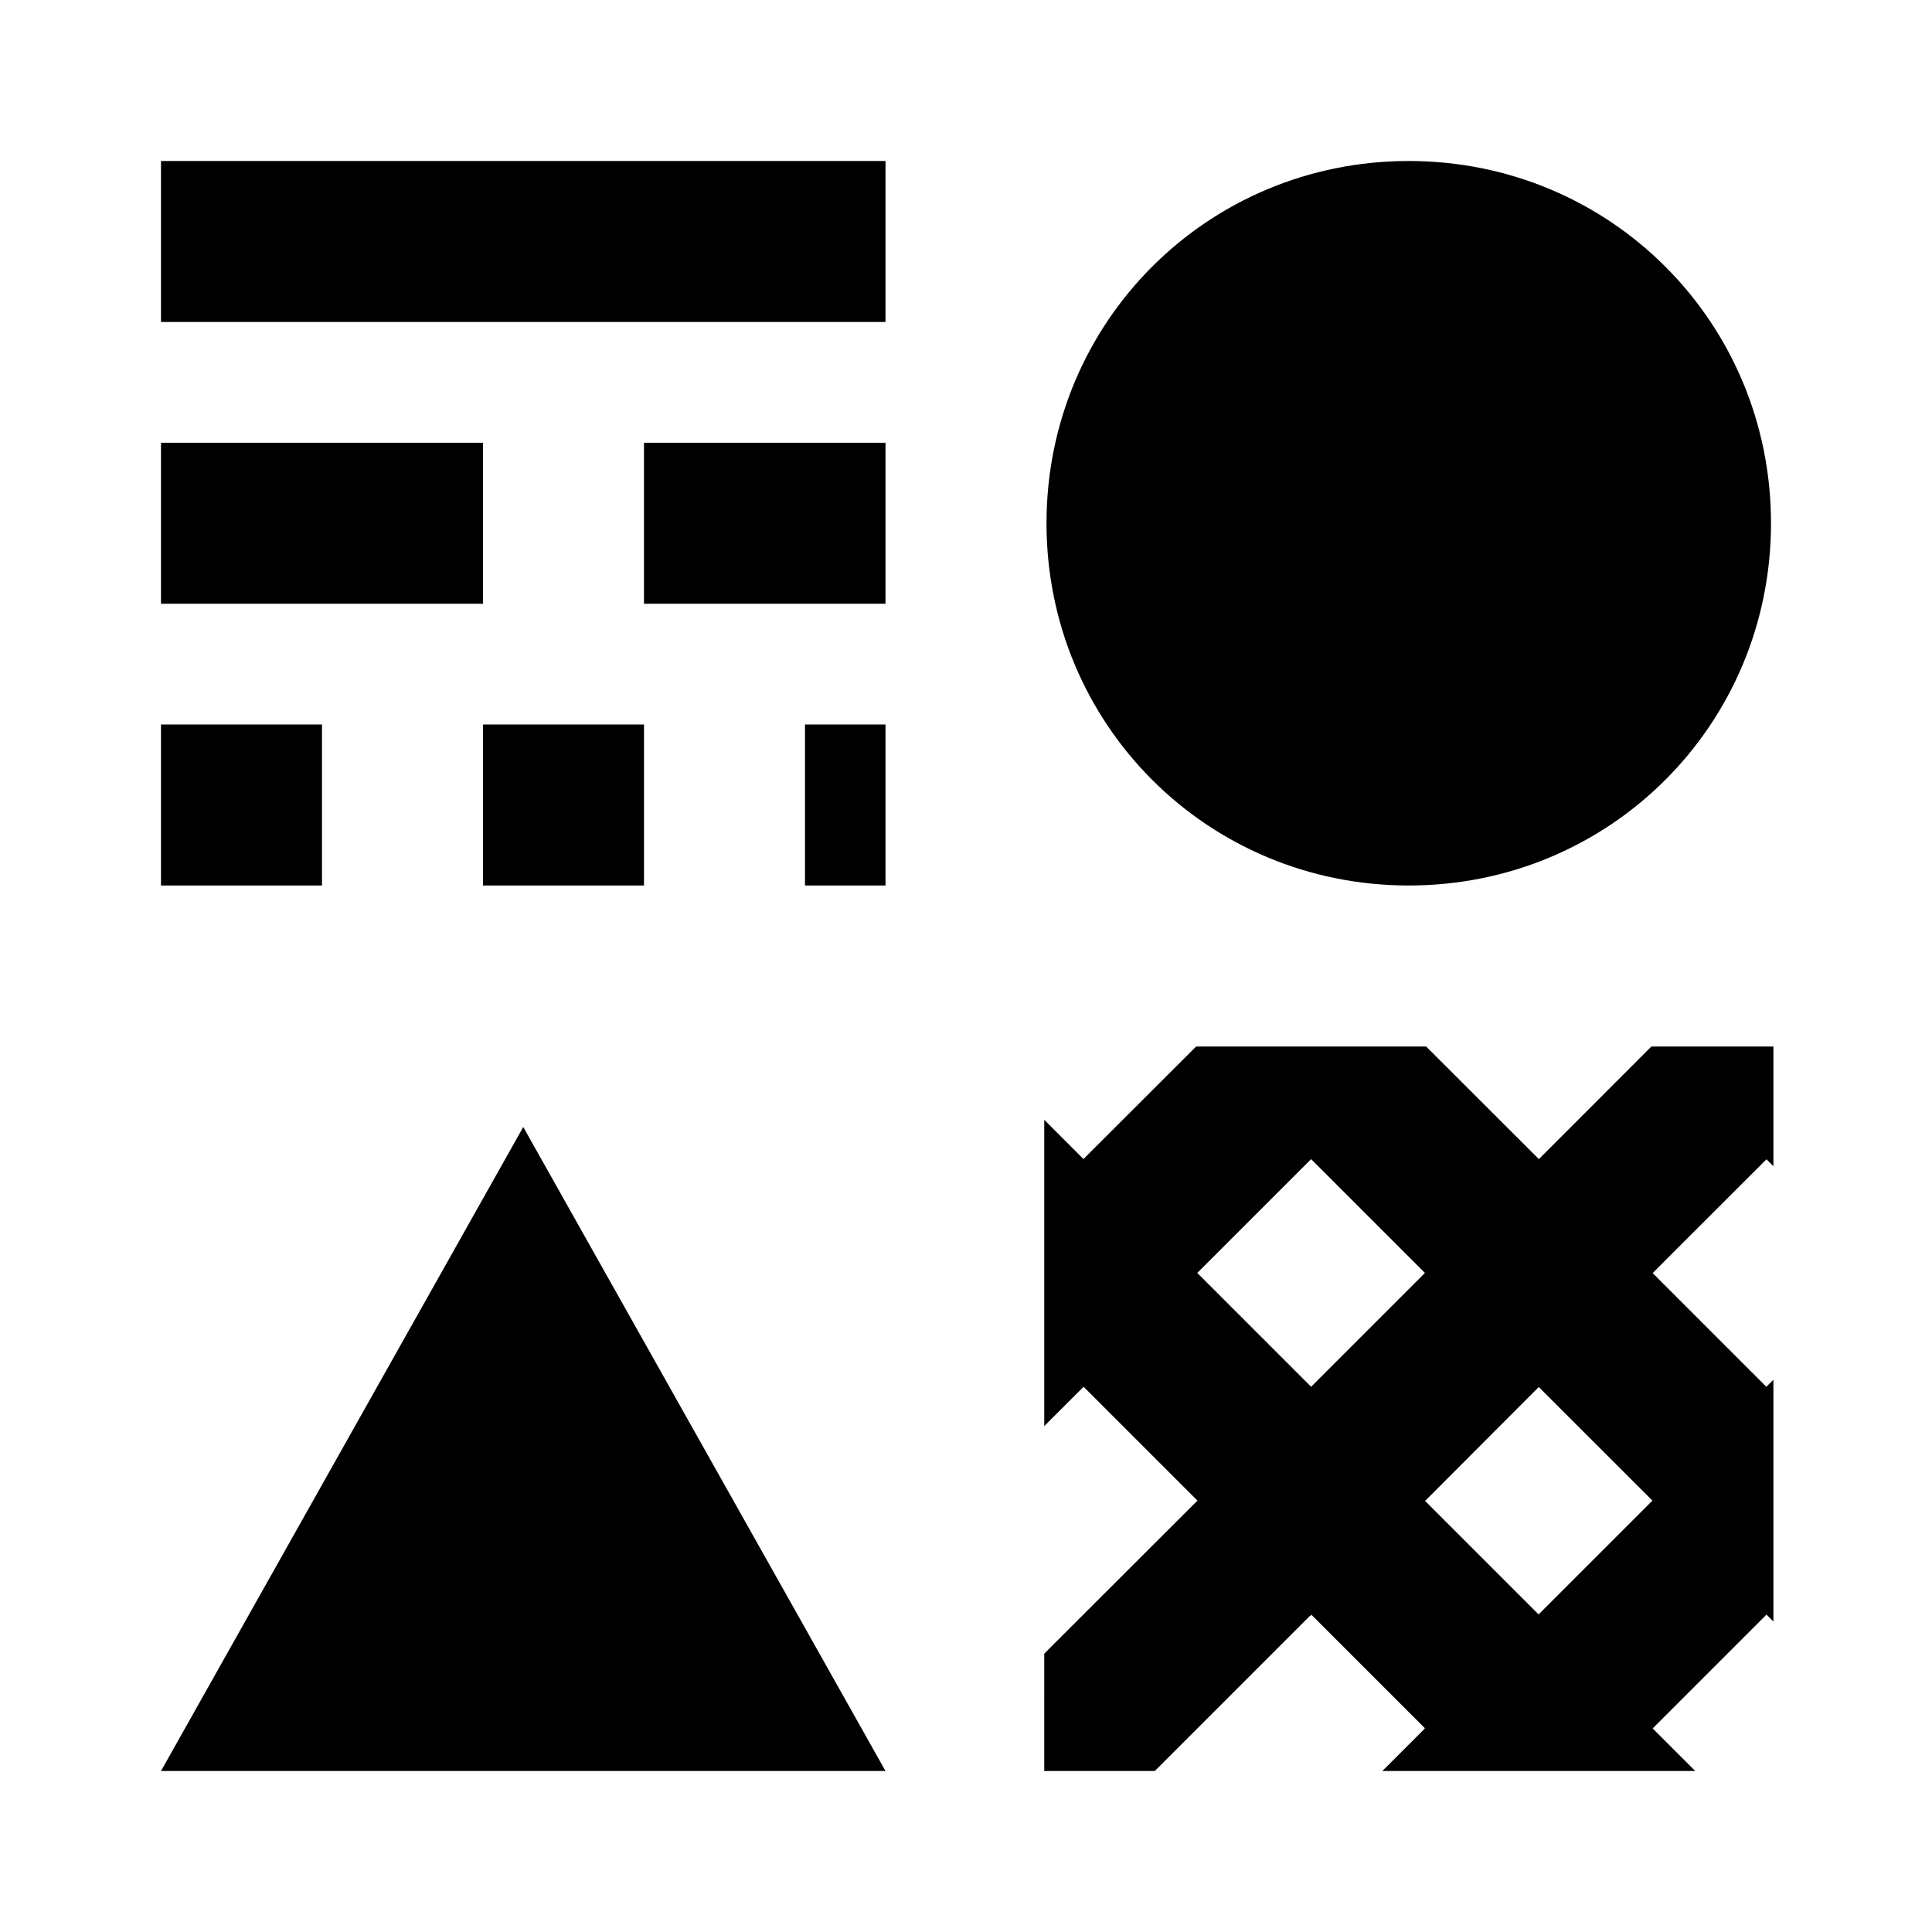 <?xml version="1.0" encoding="utf-8"?>
<!-- Generator: Adobe Illustrator 15.1.0, SVG Export Plug-In . SVG Version: 6.00 Build 0)  -->
<!DOCTYPE svg PUBLIC "-//W3C//DTD SVG 1.1//EN" "http://www.w3.org/Graphics/SVG/1.1/DTD/svg11.dtd">
<svg version="1.1" id="Layer_1" xmlns="http://www.w3.org/2000/svg" xmlns:xlink="http://www.w3.org/1999/xlink" x="0px" y="0px"
	 width="24px" height="24px" viewBox="-0.5 -0.5 24 24" enable-background="new -0.5 -0.5 24 24" xml:space="preserve">
<path d="M17,1.5c2.5,0,4.5,2,4.5,4.5s-2,4.5-4.5,4.5s-4.5-2-4.5-4.5S14.5,1.5,17,1.5"/>
<polyline points="6,13.5 10.5,21.5 1.5,21.5 6,13.5 "/>
<rect x="1.5" y="8.5" width="2" height="2"/>
<rect x="1.5" y="1.5" width="9" height="2"/>
<rect x="7.5" y="5" width="3" height="2"/>
<rect x="5.5" y="8.5" width="2" height="2"/>
<rect x="1.5" y="5" width="4" height="2"/>
<rect x="9.5" y="8.5" width="1" height="2"/>
<g>
	
		<rect x="17.614" y="17.144" transform="matrix(-0.707 0.707 -0.707 -0.707 44.605 17.808)" fill="none" width="2" height="1.996"/>
	<rect x="14.787" y="14.314" transform="matrix(0.707 -0.707 0.707 0.707 -6.204 15.648)" fill="none" width="2" height="2"/>
	<path d="M20.043,12.5h-0.029l0,0l-0.707,0.708l-0.691,0.691l-1.4-1.399h-0.027h-0.002h-2.799h-0.027h-0.002l-1.4,1.398
		l-0.428-0.428l-0.059-0.06v0.976v0.002v1.852v0.029v0.947l0.059-0.06l0.43-0.429l1.414,1.414l-1.844,1.842l-0.059,0.06V21.5h0.059
		h1.314l1.928-1.928l0.002,0.003l0.016-0.016l1.41,1.41l-0.014,0.015v0.001L16.672,21.5h1.029h0.029h1.77h1.059l-0.529-0.529
		l1.414-1.414l0.086,0.086V19.47v-2.655v-0.173V16.64l-0.088,0.087l-1.412-1.412l0.203-0.204l1.211-1.21l0.086,0.086v-0.173v-0.002
		V12.5H20.043z M14.373,15.313l1.414-1.414l1.414,1.414l-1.414,1.414L14.373,15.313z M20.027,18.141l-1.414,1.414l-1.41-1.41
		l1.412-1.415L20.027,18.141z"/>
</g>
</svg>
